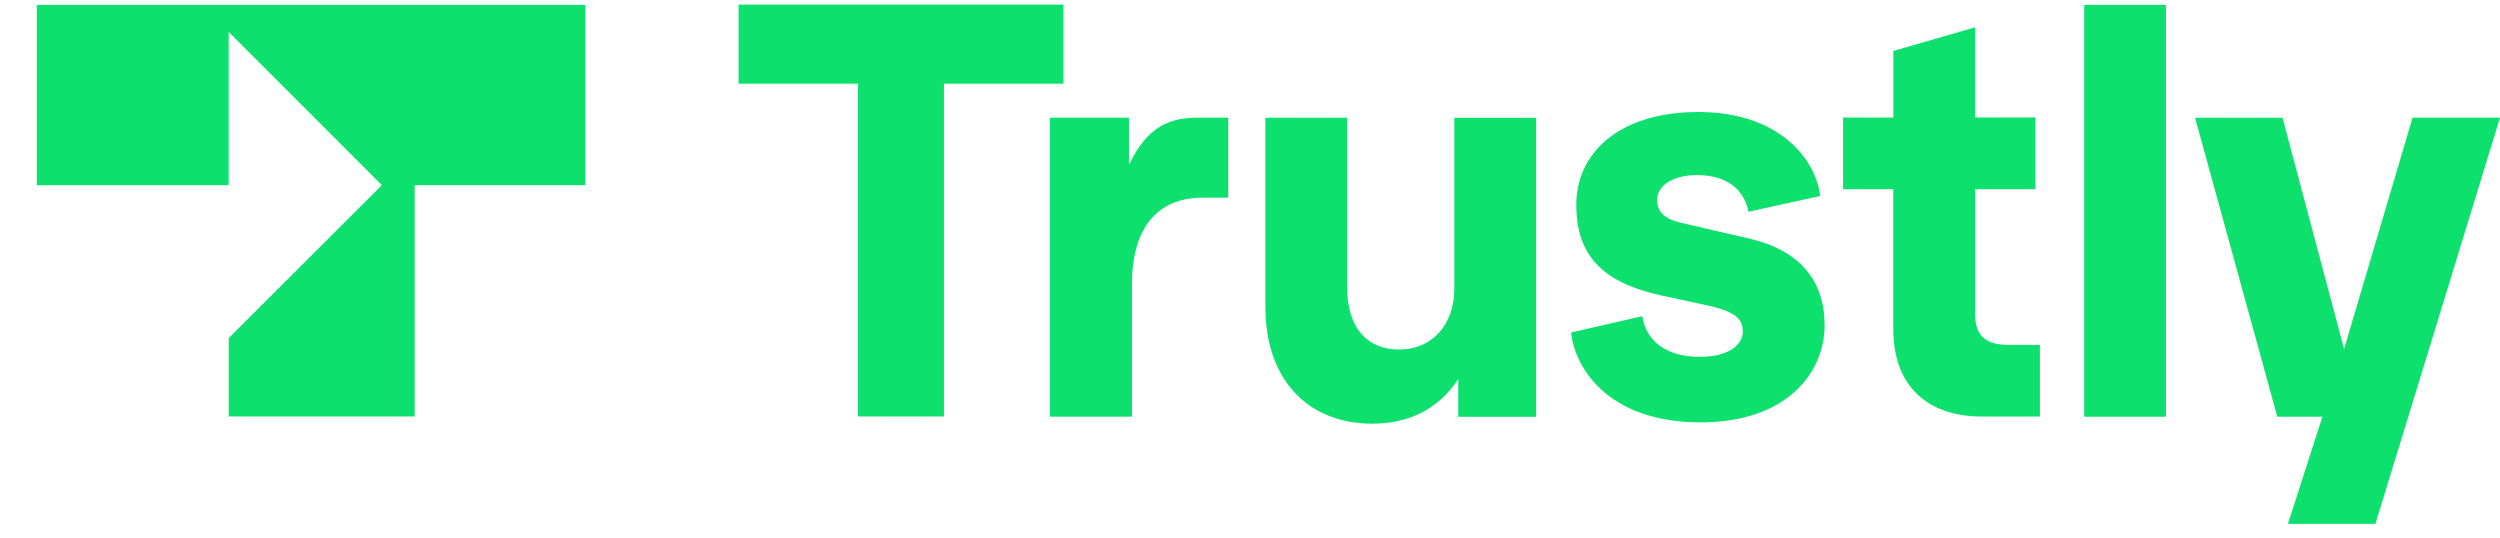 <svg width="65" height="14" fill="none" xmlns="http://www.w3.org/2000/svg"><g fill="#0EE06E"><path d="M22.308 10.83V2.176h-3.106V.12h8.447v2.056h-3.106v8.652h-2.235Z"/><path d="M27.297 10.829V3.06h2.056v1.23c.487-1.045 1.114-1.23 1.787-1.23h.794v2.08h-.673c-.967 0-1.831.558-1.831 2.262v3.432h-2.133v-.006ZM32.9 7.985V3.061h2.127v4.444c0 .91.441 1.582 1.35 1.582.878 0 1.435-.672 1.435-1.57V3.062h2.127v7.774h-2.024v-.98c-.512.775-1.275 1.16-2.242 1.16-1.703-.007-2.773-1.179-2.773-3.03ZM40.85 8.644l1.85-.423c.09.602.57 1.057 1.499 1.057.717 0 1.114-.295 1.114-.66 0-.294-.16-.512-.897-.672L43.2 7.683c-1.557-.34-2.216-1.056-2.216-2.363 0-1.332 1.101-2.408 3.17-2.408 2.196 0 3.08 1.32 3.17 2.184l-1.864.41c-.09-.455-.422-.954-1.351-.954-.59 0-1.025.262-1.025.646 0 .32.218.5.602.59l1.774.41c1.352.307 1.98 1.114 1.98 2.26 0 1.23-.98 2.524-3.229 2.524-2.472-.007-3.279-1.486-3.362-2.338ZM51.525 10.83c-1.377 0-2.3-.762-2.3-2.274V4.92H47.92V3.055h1.306v-1.73l2.127-.614v2.344h1.569v1.864h-1.57v3.253c0 .57.295.794.865.794h.82v1.864h-1.511ZM54.19 10.829V.127h2.125v10.708H54.19v-.007ZM62.726 3.06H65l-3.24 10.561h-2.274l.896-2.786H59.21l-2.139-7.774h2.274l1.601 6.013 1.78-6.013ZM.957 4.815h4.989V.83l3.983 3.984-3.983 3.977v2.037h4.835V4.814h4.438V.127H.957v4.688Z"/></g></svg>
